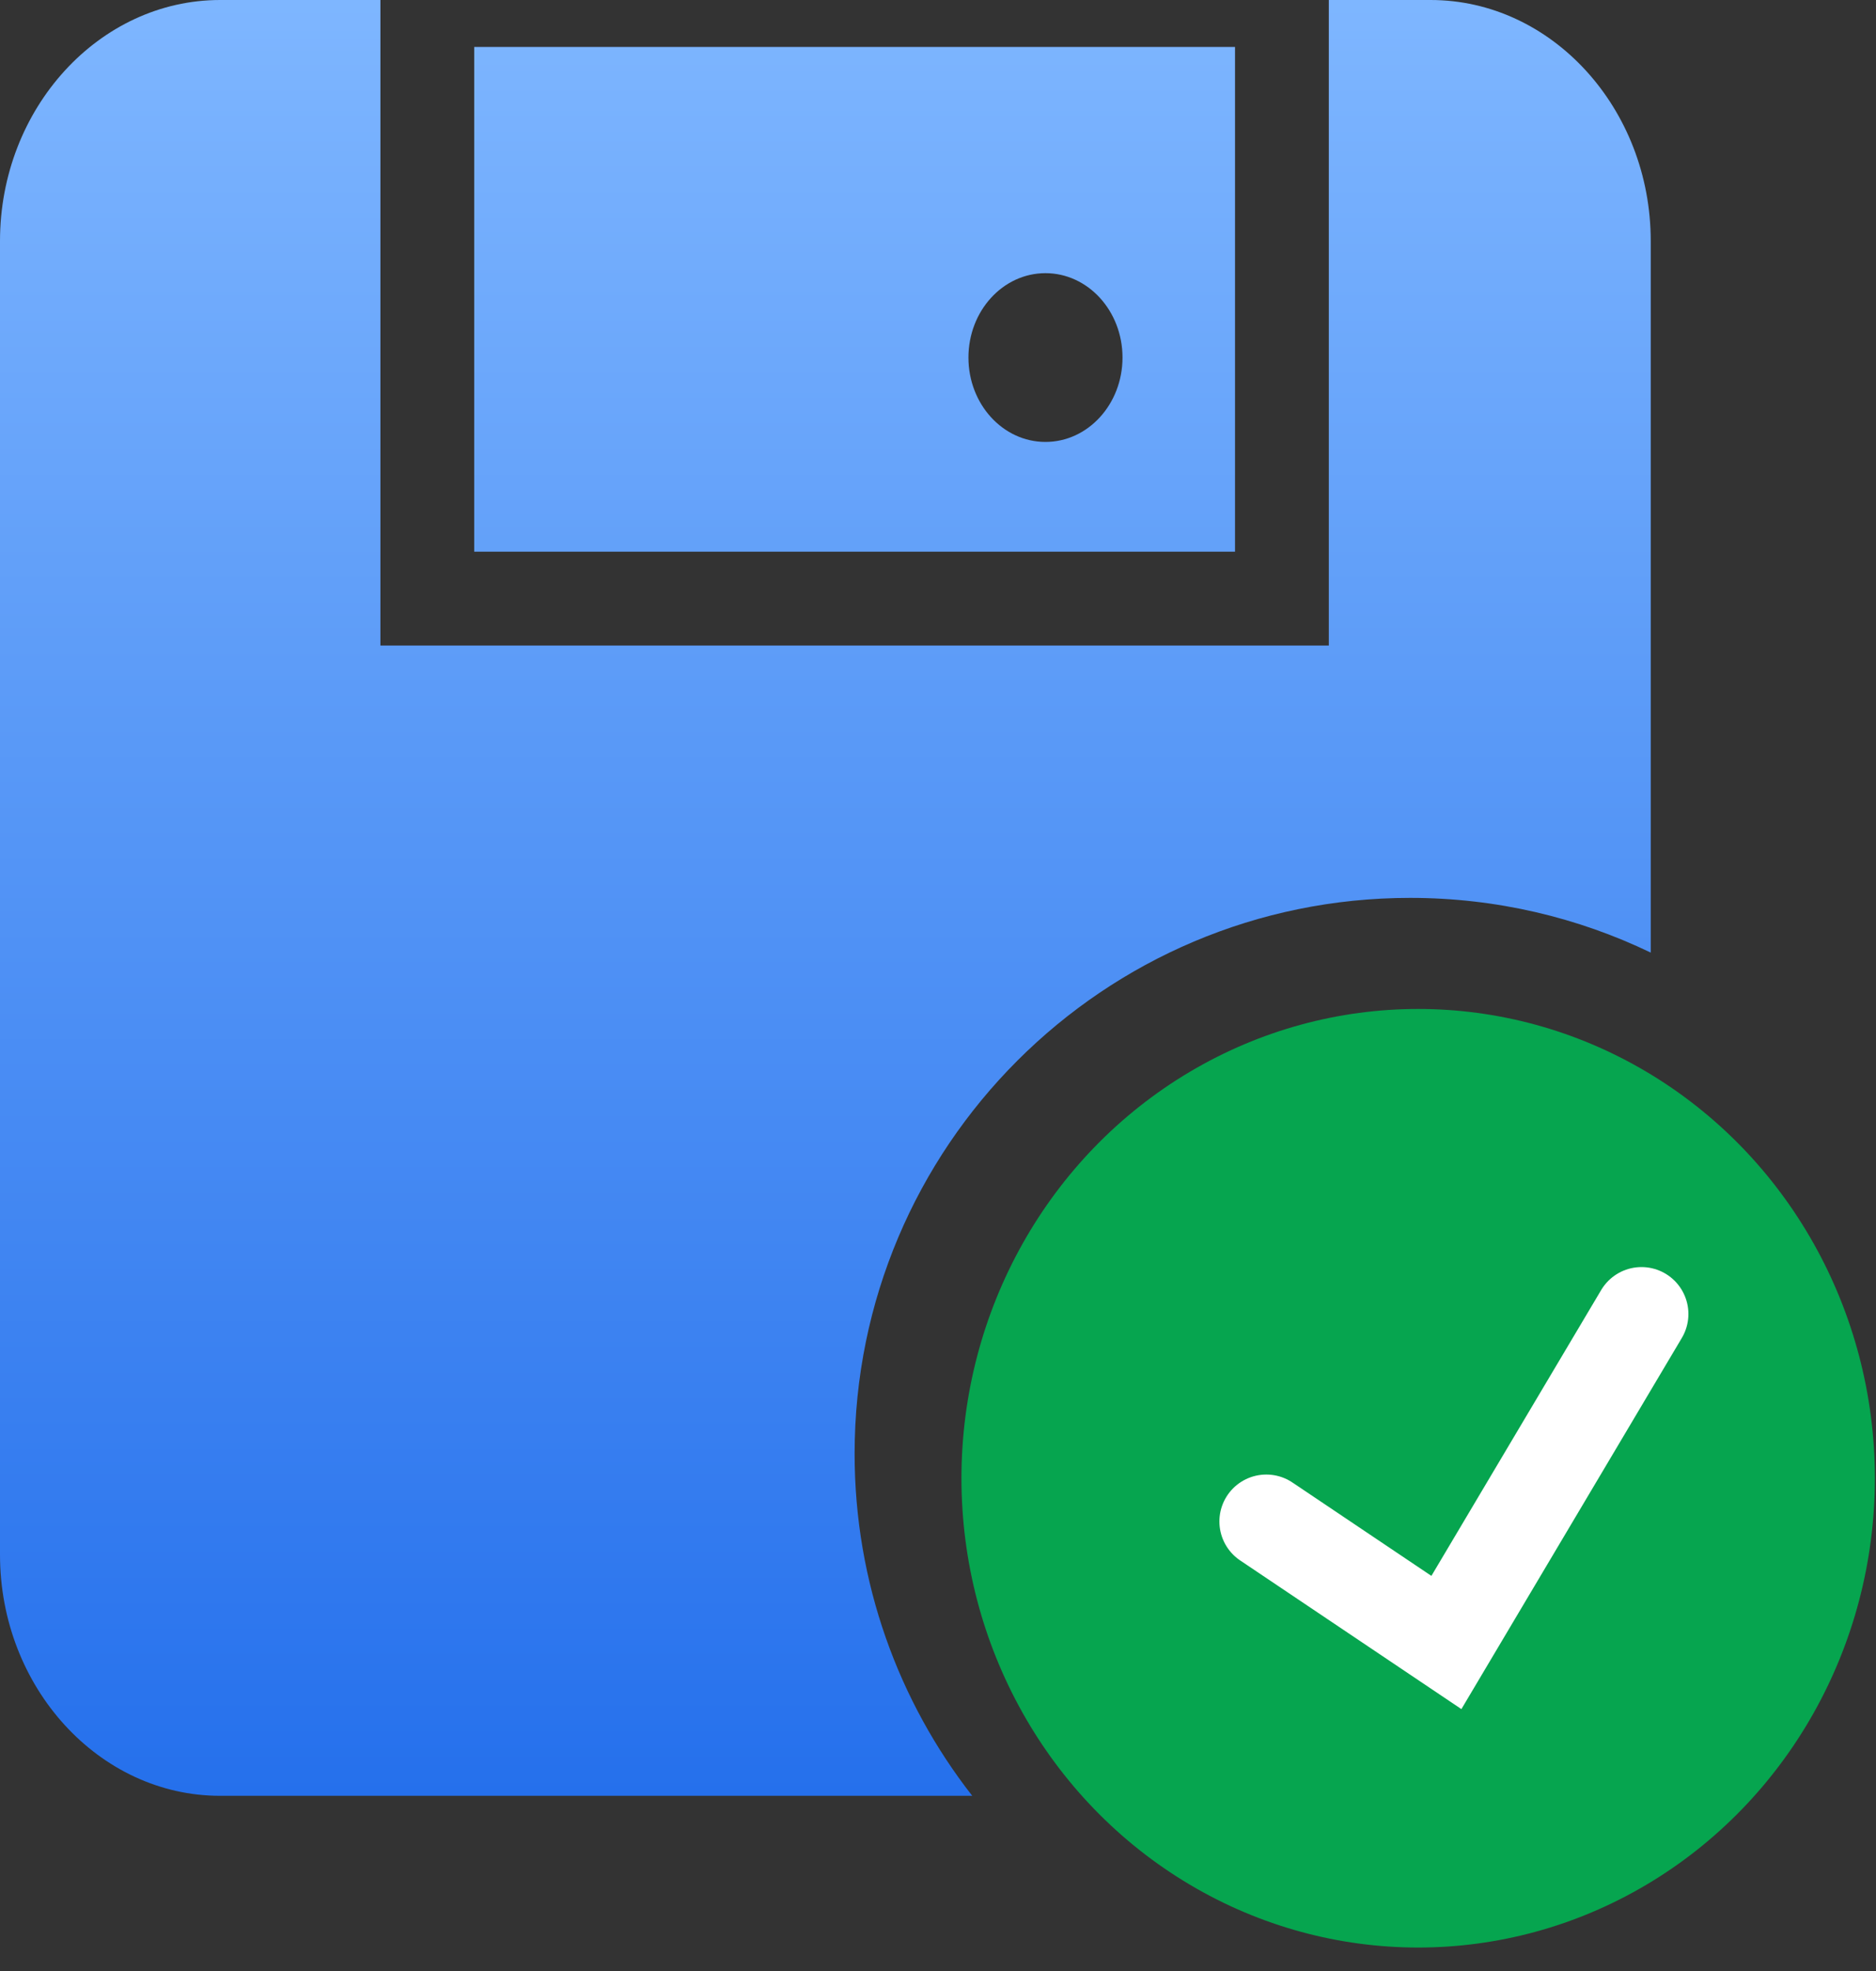 <svg width="40" height="42" viewBox="0 0 40 42" fill="none" xmlns="http://www.w3.org/2000/svg">
<rect x="0" y="0" width="40" height="42" fill="#333333" stroke="none"/>
<ellipse cx="30.238" cy="31.5" rx="9.738" ry="10" fill="#06A54F"/>
<path fill-rule="evenodd" clip-rule="evenodd" d="M8.111 0H4.693C2.112 0 0 2.311 0 5.136V33.13C0 35.955 2.112 38.267 4.693 38.267H20.73C19.159 36.257 18.222 33.726 18.222 30.977C18.222 24.436 23.525 19.133 30.067 19.133C31.905 19.133 33.645 19.552 35.197 20.299V5.136C35.197 2.311 33.085 0 30.504 0H28.333V12.756V13.756H27.333H9.111H8.111V12.756V0ZM10.111 11.756V1H26.333V11.756H10.111ZM22.291 9.417C23.198 9.417 23.934 8.612 23.934 7.619C23.934 6.626 23.198 5.821 22.291 5.821C21.384 5.821 20.649 6.626 20.649 7.619C20.649 8.612 21.384 9.417 22.291 9.417Z" fill="url(#paint0_linear_2001_914)"/>
<path d="M27 32.421L30.84 35L35 28" stroke="white" stroke-width="2" stroke-linecap="round"/>
<defs>
<linearGradient id="paint0_linear_2001_914" x1="17.608" y1="0" x2="17.608" y2="38.267" gradientUnits="userSpaceOnUse">
<stop stop-color="#7EB6FF"/>
<stop offset="1" stop-color="#2570EC"/>
</linearGradient>
</defs>
</svg>
